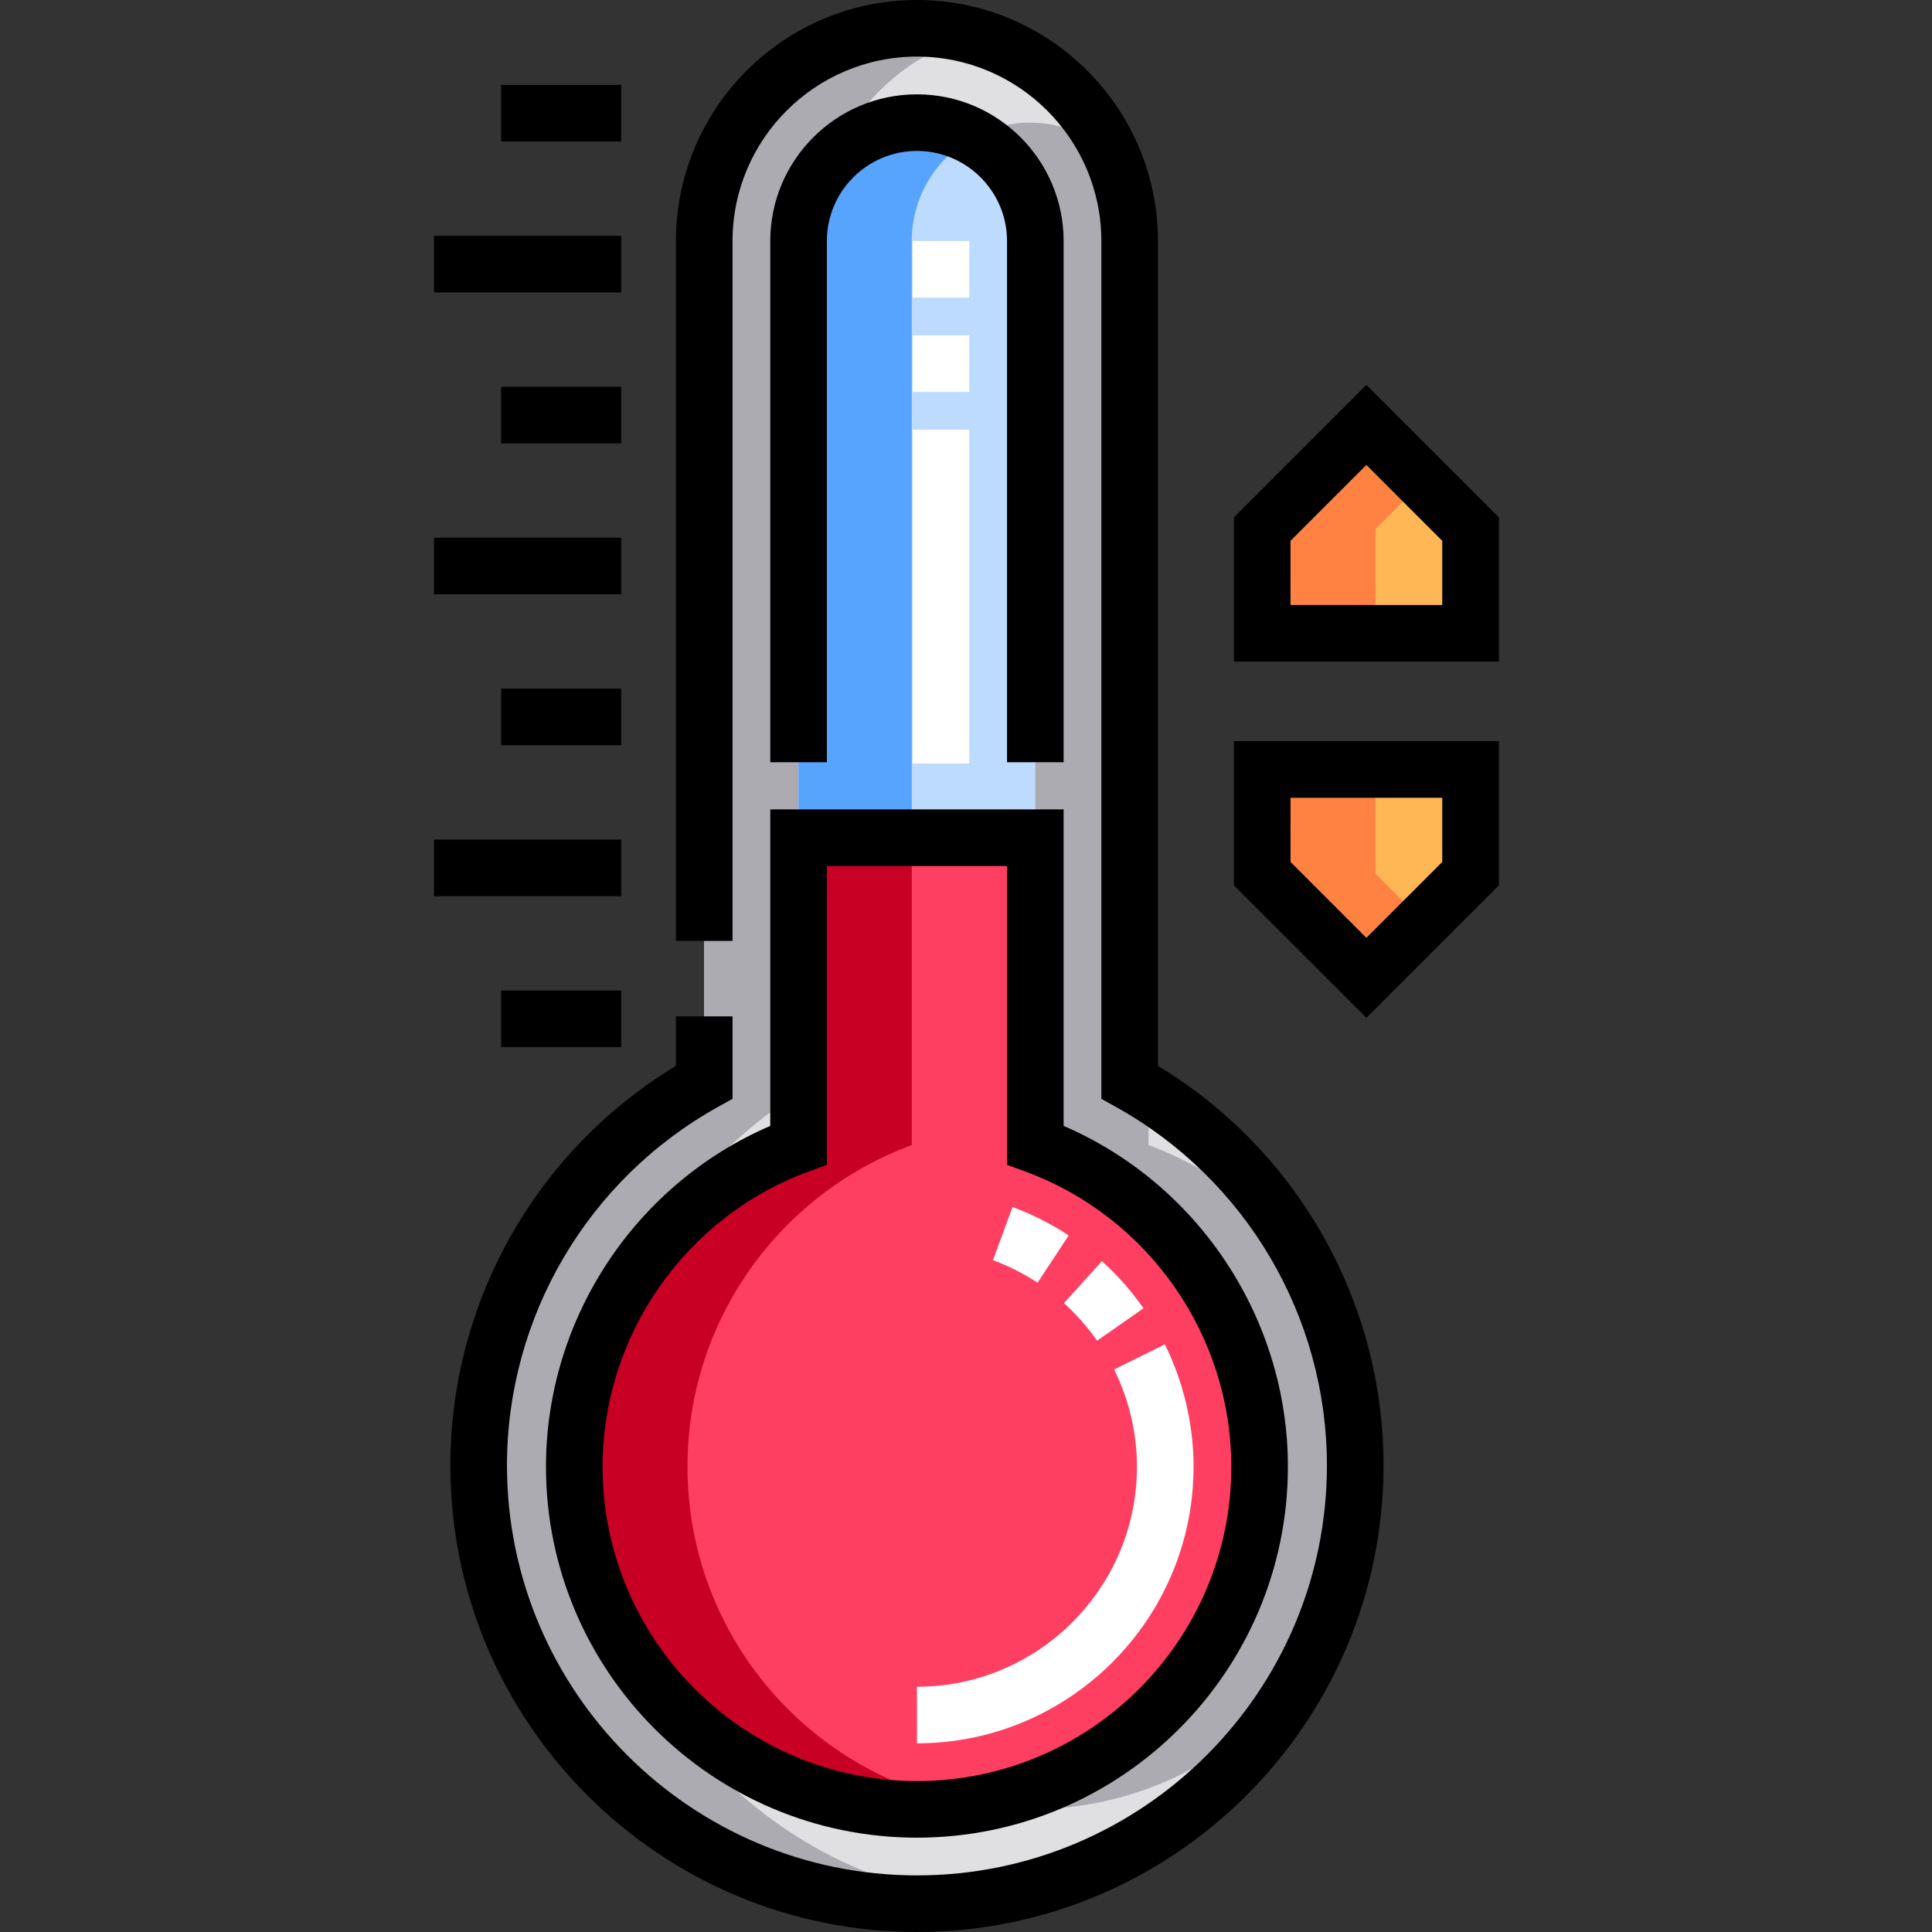 <svg height="512pt" viewBox="-115 0 512 512" width="512pt" xmlns="http://www.w3.org/2000/svg"><rect x="-115" y="0" width="512" height="512" fill="#333333" stroke="none"/><path d="m184.371 286.789v-222.918c0-31.133-25.238-56.371-56.371-56.371s-56.371 25.238-56.371 56.371v222.914c-35.652 19.832-59.777 57.879-59.777 101.566 0 64.145 52.004 116.148 116.148 116.148s116.148-52.004 116.148-116.148c0-43.688-24.125-81.734-59.777-101.562zm0 0" fill="#e0e0e2"/><path d="m41.852 388.352c0-43.688 24.125-81.734 59.777-101.562v-222.918c0-25.938 17.523-47.766 41.371-54.336-4.777-1.316-9.805-2.035-15-2.035-31.133 0-56.371 25.238-56.371 56.371v222.918c-35.652 19.828-59.777 57.875-59.777 101.562 0 64.148 52.004 116.148 116.148 116.148 5.082 0 10.09-.328 15-.961-57.059-7.359-101.148-56.125-101.148-115.188zm0 0" fill="#acabb1"/><path d="m231.113 334.863c-10.457-14.176-24.922-25.215-41.742-31.406v-13.703c-1.641-1.023-3.301-2.023-5-2.965v-222.918c0-8.09-1.715-15.777-4.785-22.734-5.633-5.348-13.23-8.637-21.586-8.637-17.301 0-31.371 14.074-31.371 31.371v239.582c-34.695 12.773-59.438 46.117-59.438 85.242 0 50.148 40.652 90.805 90.805 90.805 29.238 0 55.242-13.82 71.852-35.281 9.113-16.578 14.301-35.617 14.301-55.867 0-19.289-4.711-37.48-13.035-53.488zm0 0" fill="#acabb1"/><path d="m159.371 63.871c0-17.297-14.07-31.371-31.371-31.371s-31.371 14.074-31.371 31.371v158.129h62.742zm0 0" fill="#bddbff"/><path d="m159.371 303.457v-81.457h-62.742v81.453c-34.691 12.773-59.438 46.117-59.438 85.242 0 50.148 40.656 90.805 90.805 90.805 50.152 0 90.809-40.656 90.809-90.805 0-39.125-24.742-72.465-59.434-85.238zm0 0" fill="#ff3f62"/><path d="m274.715 167.828h-55.215v-27.609l27.609-27.605 27.605 27.605zm0 0" fill="#ffb655"/><path d="m274.715 203.922h-55.215v27.609l27.609 27.605 27.605-27.605zm0 0" fill="#ffb655"/><path d="m143 36.324c-4.461-2.438-9.57-3.824-15-3.824-17.301 0-31.371 14.074-31.371 31.371v158.129h30v-158.129c0-11.867 6.625-22.219 16.371-27.547zm0 0" fill="#57a4ff"/><path d="m67.191 388.695c0-39.125 24.742-72.469 59.438-85.242v-81.453h-30v81.453c-34.691 12.773-59.438 46.117-59.438 85.242 0 50.148 40.656 90.805 90.805 90.805 5.109 0 10.121-.43 15-1.238-43.012-7.152-75.805-44.527-75.805-89.566zm0 0" fill="#c70024"/><path d="m262.109 127.613-15-15-27.609 27.605v27.609h30v-27.609zm0 0" fill="#ff8243"/><path d="m249.5 231.531v-27.609h-30v27.609l27.609 27.605 15-15zm0 0" fill="#ff8243"/><path d="m191.871 282.469v-218.598c0-35.219-28.652-63.871-63.871-63.871s-63.871 28.652-63.871 63.871v185.48h15v-185.48c0-26.945 21.922-48.871 48.871-48.871s48.871 21.926 48.871 48.871v227.328l3.855 2.145c34.492 19.184 55.922 55.59 55.922 95.008 0 59.91-48.742 108.648-108.648 108.648s-108.648-48.738-108.648-108.648c0-39.418 21.43-75.824 55.922-95.008l3.855-2.145v-21.848h-15v13.117c-36.984 22.348-59.777 62.512-59.777 105.883 0 68.18 55.469 123.648 123.648 123.648s123.648-55.469 123.648-123.648c0-43.371-22.793-83.535-59.777-105.883zm0 0"/><path d="m166.871 202v-138.129c0-21.434-17.438-38.871-38.871-38.871s-38.871 17.438-38.871 38.871v138.129h15v-138.129c0-13.16 10.707-23.871 23.871-23.871s23.871 10.711 23.871 23.871v138.129zm0 0"/><path d="m89.129 298.375c-35.762 15.414-59.438 51.062-59.438 90.32 0 54.203 44.098 98.305 98.305 98.305 54.207 0 98.309-44.102 98.309-98.305 0-39.254-23.676-74.898-59.434-90.316v-83.879h-77.742zm15 10.309v-79.184h47.742v79.188l4.91 1.809c32.609 12.008 54.523 43.434 54.523 78.199 0 45.934-37.371 83.305-83.309 83.305-45.934 0-83.305-37.371-83.305-83.305 0-34.77 21.914-66.195 54.527-78.203zm0 0"/><path d="m0 62.5h49.629v15h-49.629zm0 0"/><path d="m17.812 102.5h31.816v15h-31.816zm0 0"/><path d="m17.812 22.5h31.816v15h-31.816zm0 0"/><path d="m0 142.5h49.629v15h-49.629zm0 0"/><path d="m17.812 182.5h31.816v15h-31.816zm0 0"/><path d="m0 222.5h49.629v15h-49.629zm0 0"/><path d="m17.812 262.5h31.816v15h-31.816zm0 0"/><path d="m247.109 102.008-35.109 35.105v38.215h70.215v-38.215zm20.105 58.32h-40.215v-17l20.109-20.109 20.105 20.109zm0 0"/><path d="m212 234.637 35.109 35.105 35.105-35.105v-38.215h-70.215zm15-23.215h40.215v17l-20.105 20.109-20.109-20.109zm0 0"/><g fill="#fff"><path d="m141.871 202.328h-15v-88.457h15zm0-98.457h-15v-15h15zm0-25h-15v-15h15zm0 0"/><path d="m127.996 462v-15c32.152 0 58.309-26.156 58.309-58.305 0-8.863-2.094-17.773-6.047-25.77l13.441-6.652c4.977 10.055 7.605 21.262 7.605 32.422 0 40.418-32.887 73.305-73.309 73.305zm47.746-106.699c-2.543-3.641-5.5-6.988-8.781-9.957l10.059-11.129c4.121 3.727 7.828 7.93 11.02 12.496zm-15.777-15.375c-3.699-2.434-7.676-4.445-11.82-5.973l5.18-14.074c5.227 1.922 10.238 4.457 14.895 7.523zm0 0"/></g></svg>